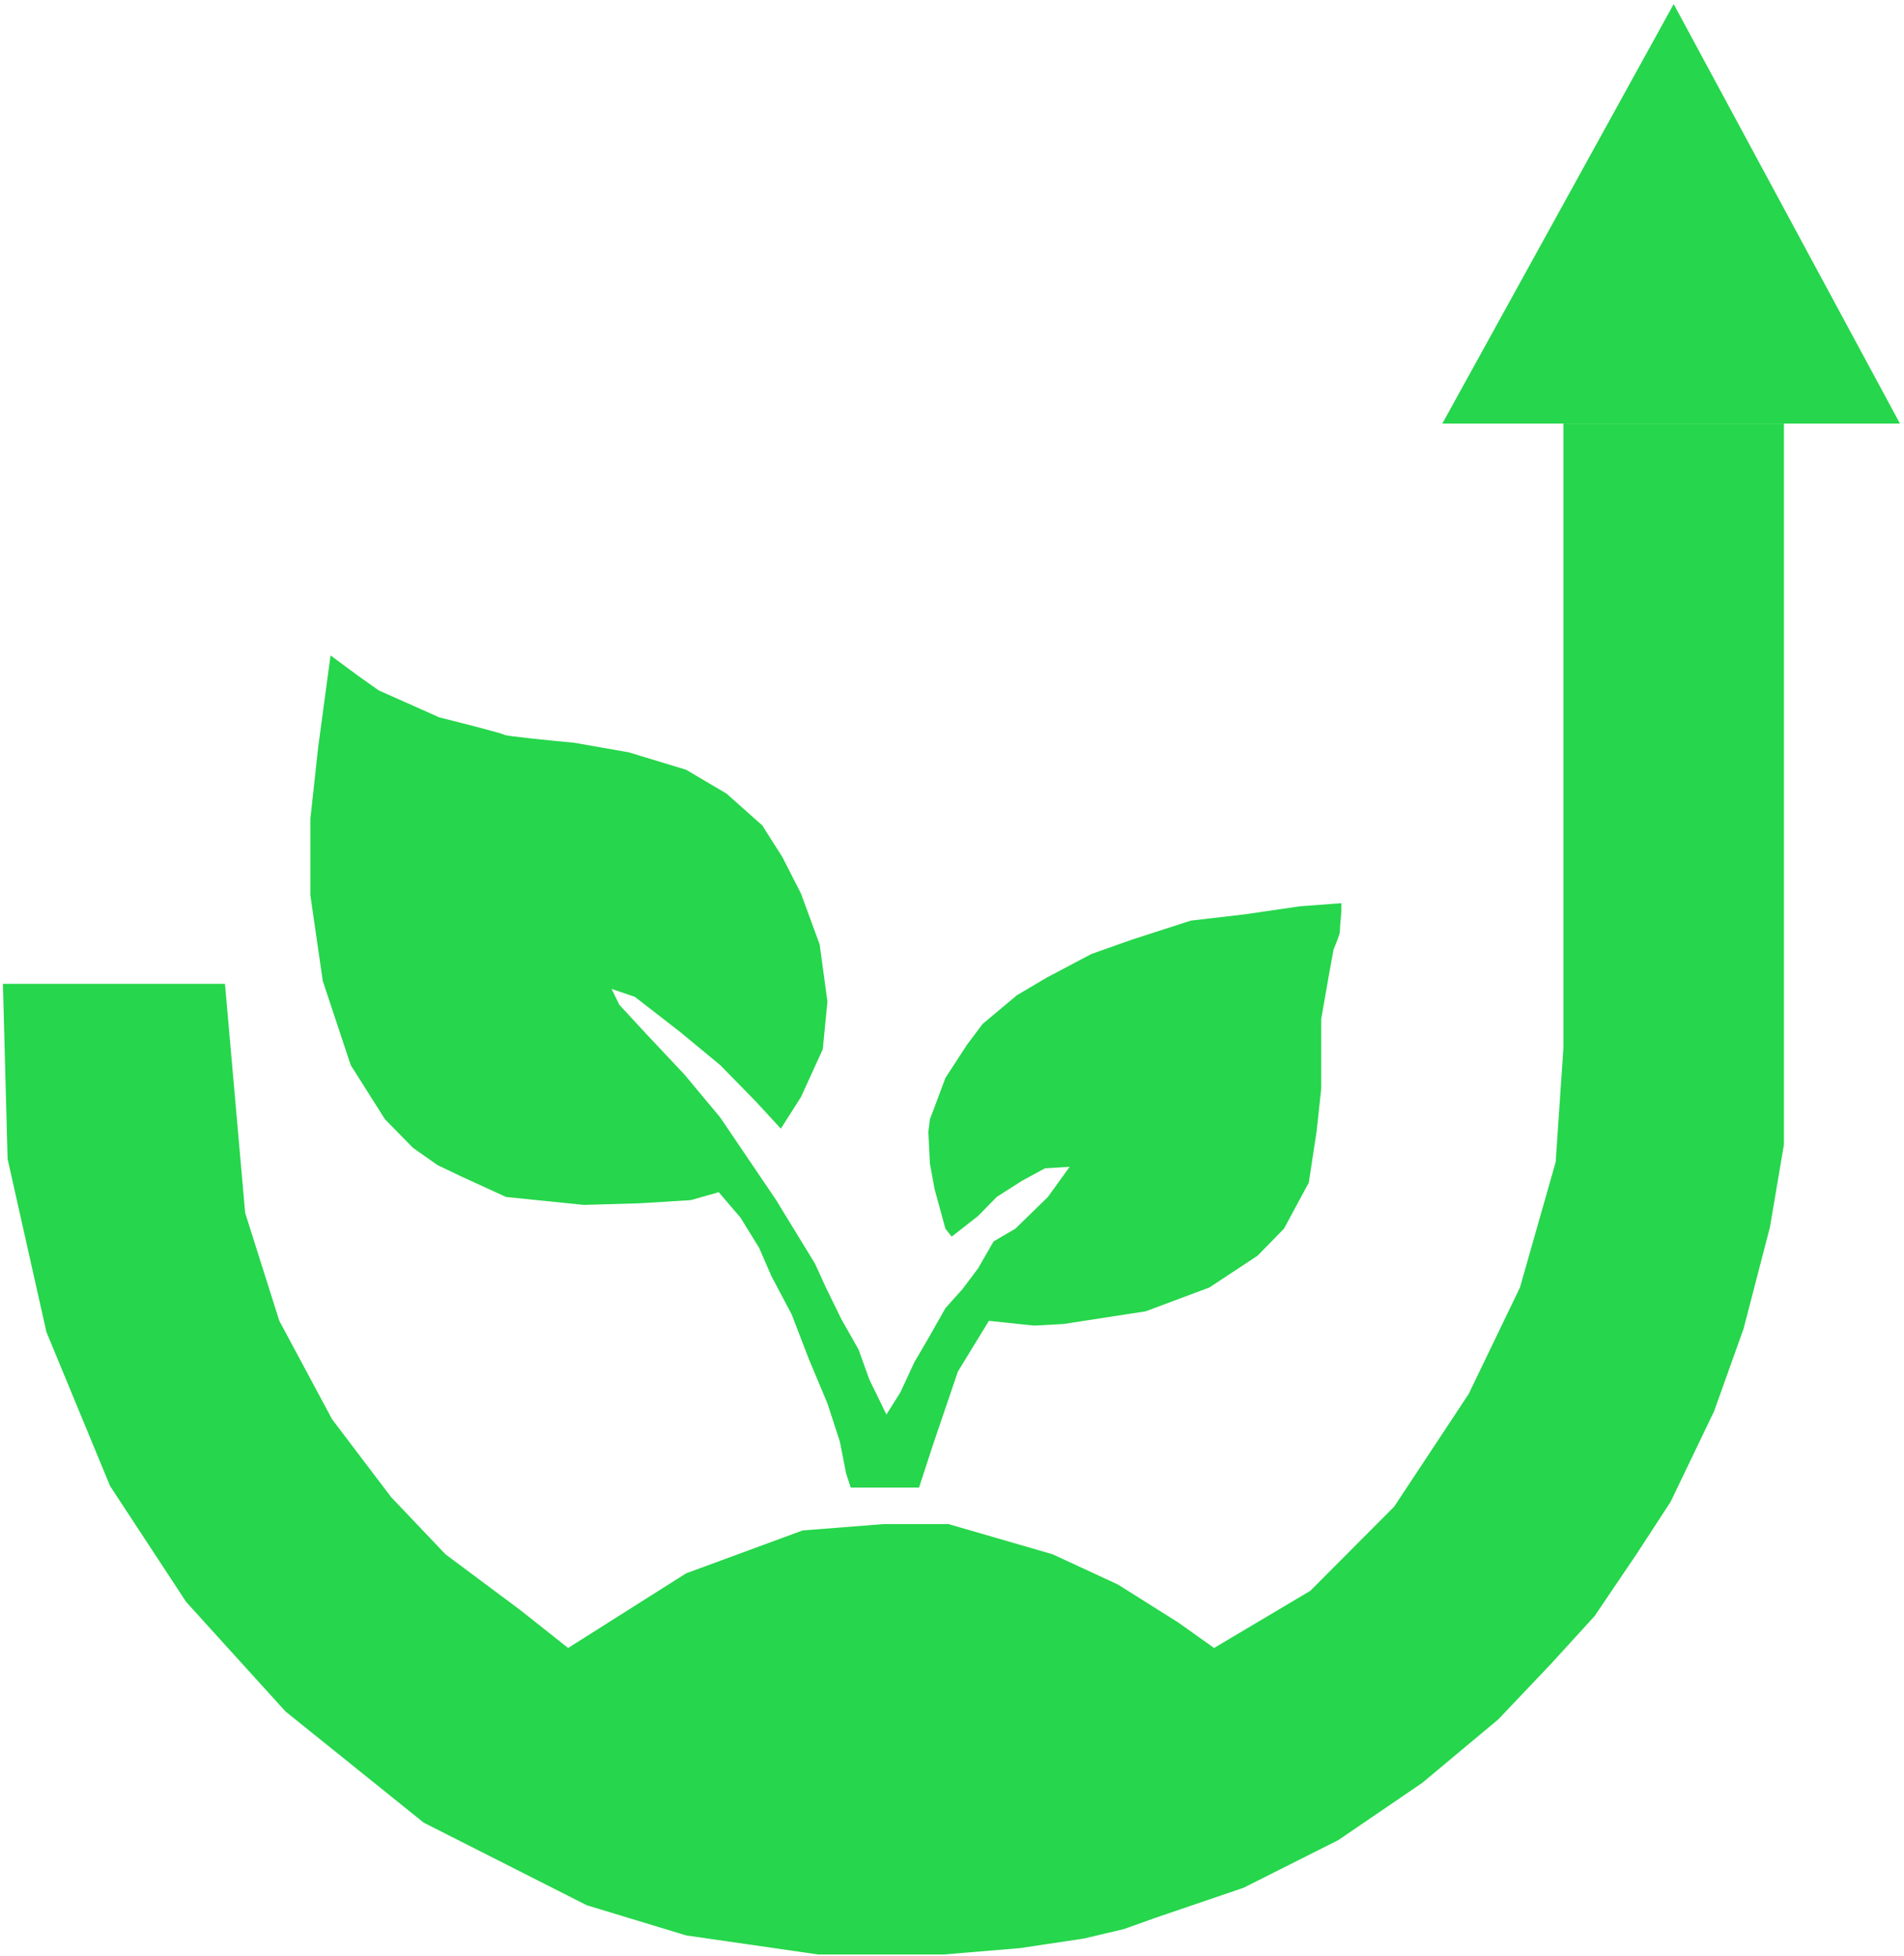 <svg width="440" height="452" viewBox="0 0 440 452" fill="none" xmlns="http://www.w3.org/2000/svg">
<path fill-rule="evenodd" clip-rule="evenodd" d="M361.298 242.085V97.874H386.775H412.252V242.819V264.469L409.022 283.55L402.922 307.035L396.104 326.117L386.057 347.033L378.163 359.142L368.475 373.454L358.427 384.462L346.227 397.305L328.645 411.983L309.268 425.194L287.38 436.202L266.926 443.174L259.75 445.743L250.42 447.945L235.708 450.146L218.126 451.614H189.061L158.56 447.211L135.595 440.239L97.918 421.157L65.983 395.471L43.017 370.151L25.435 343.364L10.723 307.769L1.752 267.772L0.676 227.33H51.988L56.653 280.248L64.547 305.201L76.747 327.952L90.383 345.932L102.942 359.142L120.166 371.986L131.289 380.793L158.56 363.546L185.472 353.638L204.131 352.17H219.202L243.244 359.142L258.314 366.115L272.309 374.921L280.562 380.793L302.809 367.582L322.186 348.134L339.409 322.08L351.251 297.495L359.504 268.505L361.298 242.085Z" fill="#26D64C"/>
<path d="M412.252 97.874H386.775H361.298H333.309L386.775 0.941L439.066 97.874H412.252Z" fill="#26D64C"/>
<path d="M73.517 172.731L76.387 151.448L82.846 156.219L87.511 159.521L101.505 165.759C106.409 166.983 116.289 169.502 116.576 169.796C116.863 170.089 127.46 171.141 132.723 171.631L145.282 173.832L158.559 177.869L167.888 183.373L176.141 190.712L180.806 198.051L185.112 206.491L189.418 218.233L191.212 231.444L190.136 242.452L185.112 253.461L180.447 260.8L174.706 254.562L166.453 246.122L157.124 238.416L146.718 230.343L141.335 228.508L143.129 232.178L149.229 238.783L158.2 248.323L166.453 258.231L172.912 267.772L179.371 277.313L188.342 291.991L190.853 297.495L194.442 304.834L198.389 311.806L200.901 318.778L204.848 326.851L208.077 321.714L211.307 314.742L214.536 309.237L218.483 302.265L222.43 297.862L226.019 293.091L229.607 286.853L234.63 283.918L242.166 276.579L247.189 269.607L241.448 269.974L236.066 272.909L230.325 276.579L226.019 280.982L219.919 285.752L218.483 283.918L215.971 274.744L214.895 268.873L214.536 261.534L214.895 258.598L215.613 256.763L218.483 249.057L223.507 241.351L227.095 236.581L234.989 229.976L241.807 225.939L252.213 220.435L261.543 217.133L275.178 212.729L287.737 211.261L300.296 209.427L309.984 208.693V210.527C309.865 211.873 309.626 214.711 309.626 215.298C309.626 215.885 308.669 218.233 308.19 219.334L307.114 225.205L305.32 235.48V251.626L304.243 261.534L302.449 273.276L296.708 283.918L290.608 290.156L279.484 297.495L264.772 302.999L245.754 305.935L238.936 306.302L228.53 305.201L221.354 316.943L215.613 333.823L212.383 343.731H196.595L195.518 340.428L194.083 333.089L191.212 324.282L186.906 314.008L182.959 303.733L178.294 294.926L175.424 288.321L171.118 281.349L166.094 275.478L159.635 277.313L147.794 278.046L134.876 278.413L124.111 277.313L116.935 276.579L106.529 271.808L101.146 269.24L95.405 265.203L88.946 258.598L81.052 246.122L74.593 226.673L71.722 206.858V189.244L73.517 172.731Z" fill="#26D64C"/>
</svg>
